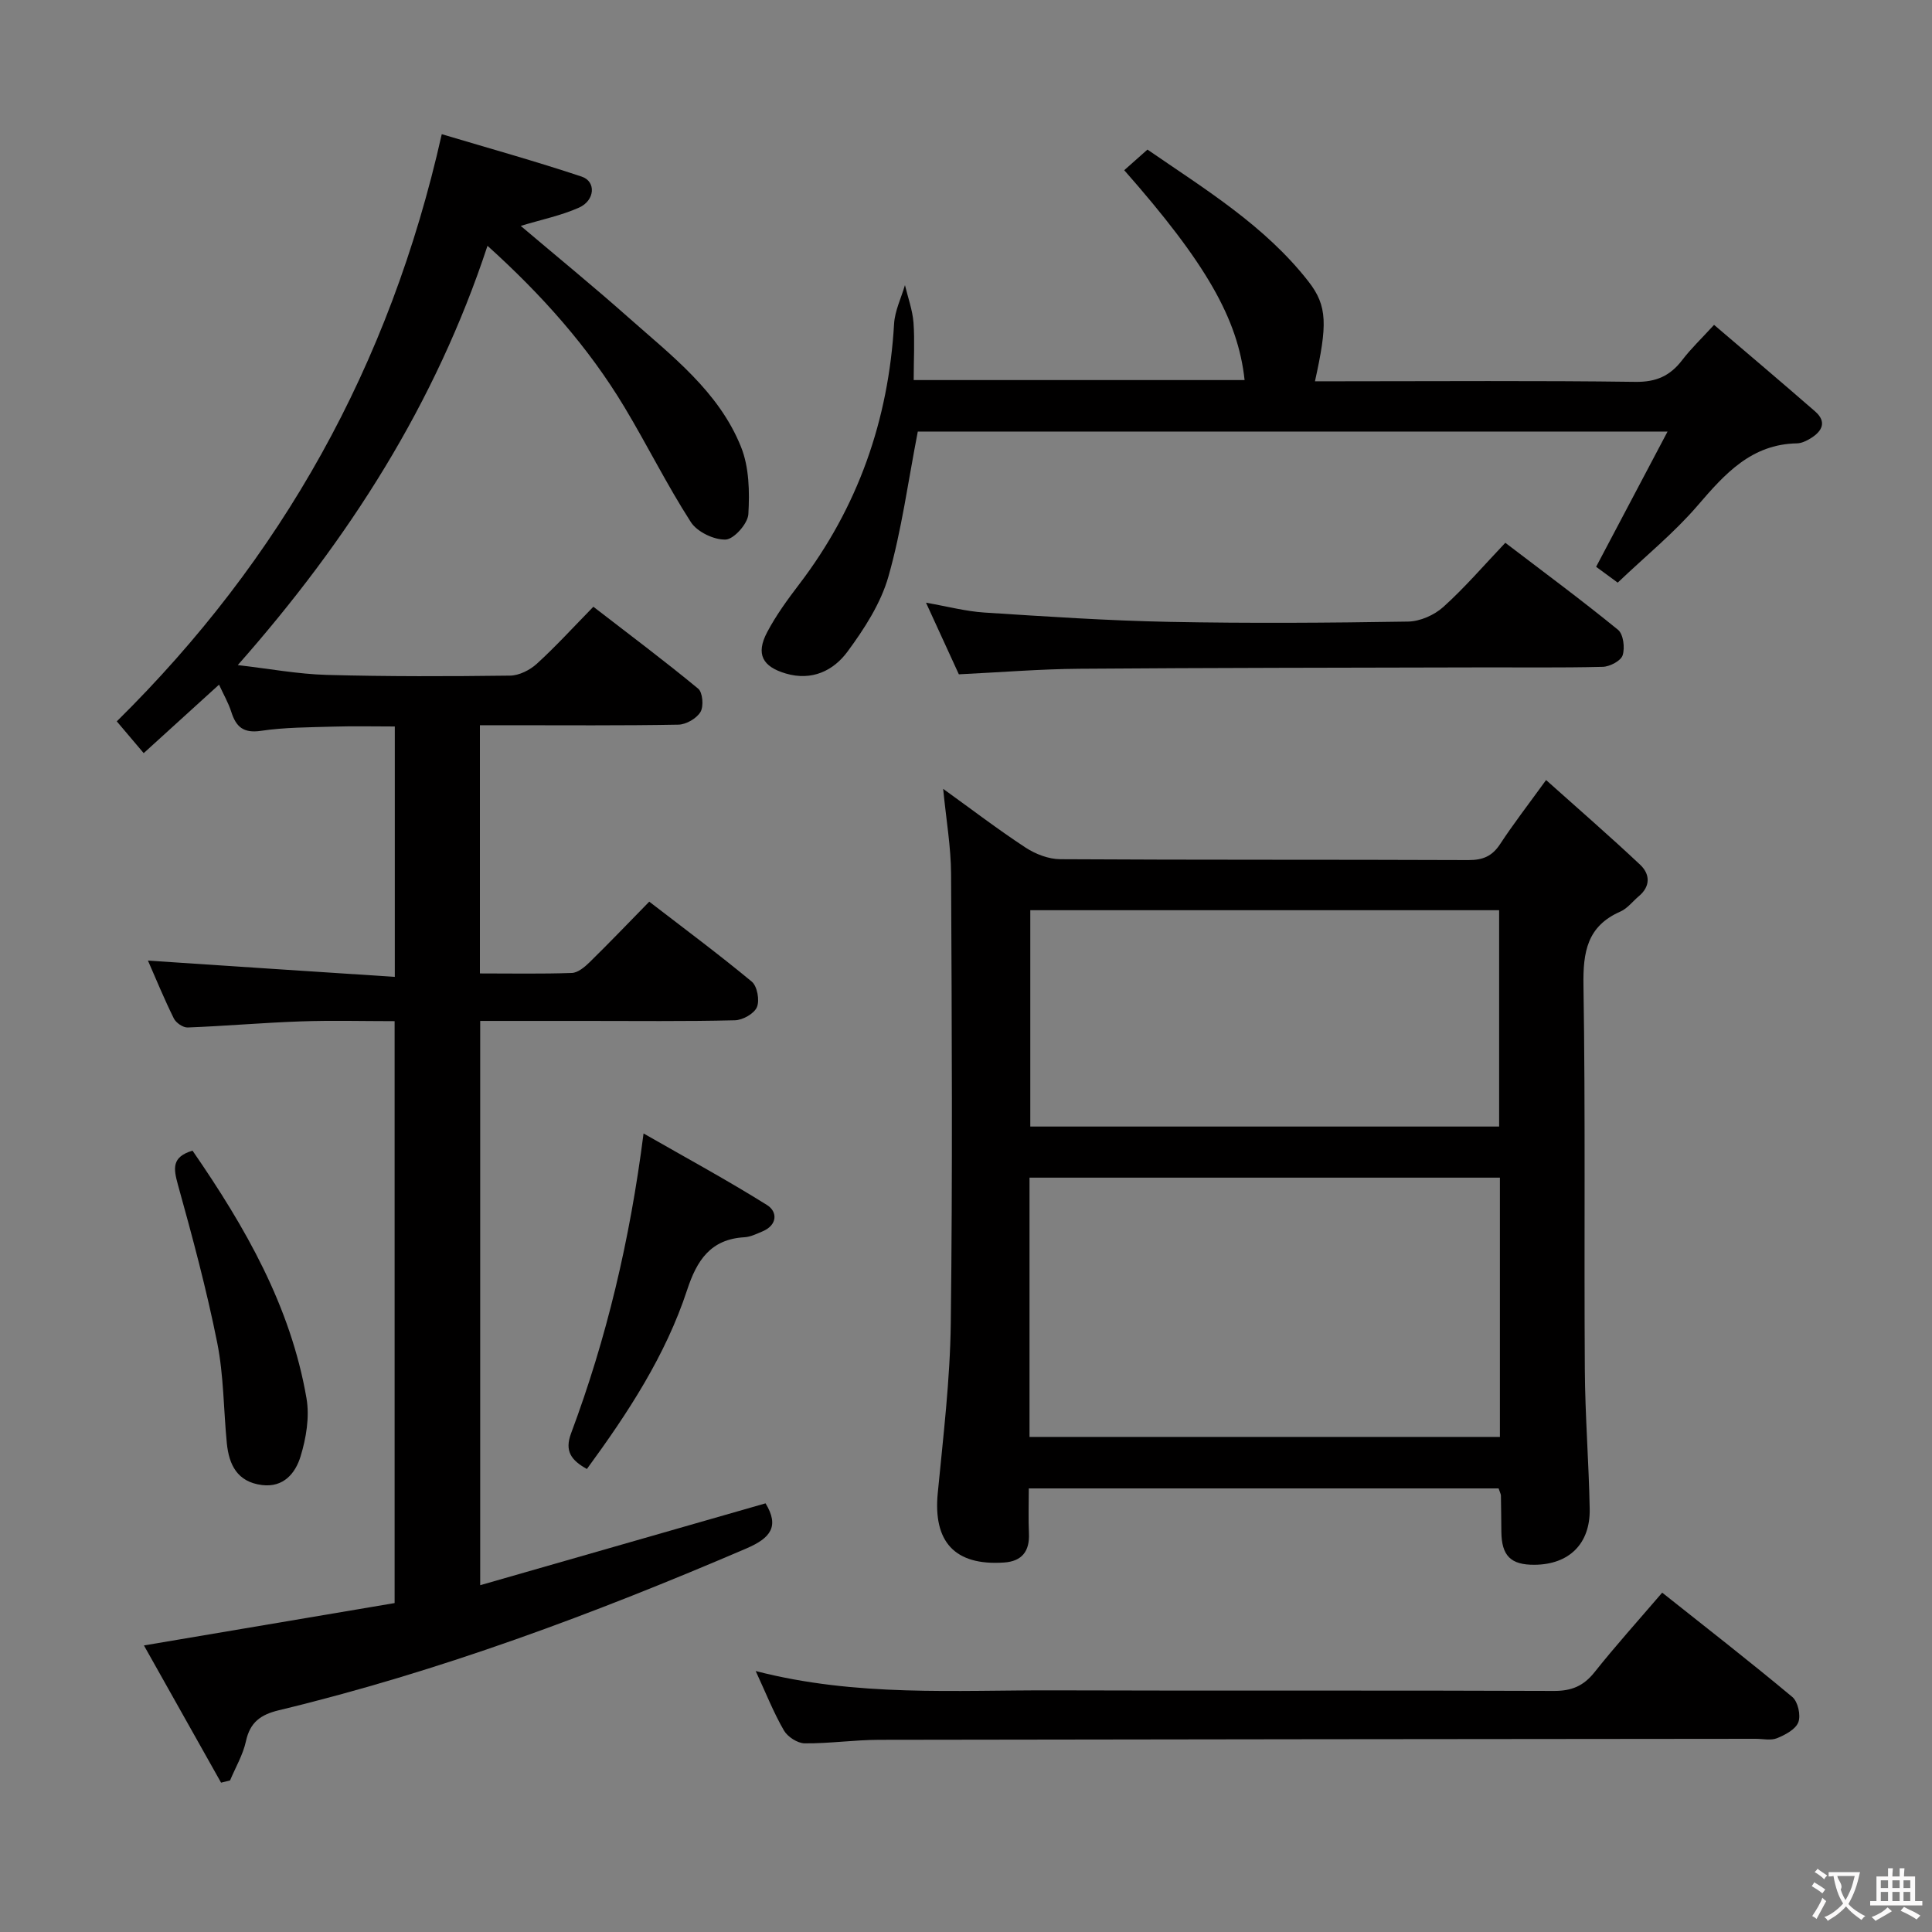 <svg enable-background="new 0 0 400 400" viewBox="0 0 400 400" xmlns="http://www.w3.org/2000/svg"><rect x="0" y="0" width="400" height="400" fill="#808080" stroke="none"/><g fill="#010000"><path d="m81.74 202.25c0-17.98 0-34.6 0-51.84-4.29 0-8.54-.1-12.78.03-4.98.15-10.01.14-14.92.87-3.64.54-5.17-.81-6.16-3.94-.58-1.83-1.58-3.54-2.53-5.62-5.28 4.81-10.28 9.35-15.6 14.18-2.04-2.41-3.74-4.41-5.57-6.58 34.05-33.6 56.52-73.56 67.28-121.57 9.81 2.93 19.48 5.62 28.98 8.79 3.02 1.01 2.75 4.94-.57 6.42-3.71 1.65-7.79 2.48-12.06 3.78 7.43 6.3 14.98 12.46 22.26 18.92 8.95 7.94 18.75 15.35 23.36 26.86 1.68 4.2 1.78 9.29 1.51 13.9-.11 1.95-2.98 5.19-4.7 5.26-2.41.09-5.91-1.59-7.21-3.62-4.94-7.68-9.01-15.9-13.71-23.74-7.51-12.51-17.12-23.29-28.39-33.46-10.76 32.63-28.62 60.67-51.7 86.81 6.5.75 12.43 1.86 18.39 2.03 12.65.35 25.32.31 37.98.15 1.88-.02 4.1-1.14 5.54-2.45 3.93-3.58 7.52-7.53 11.71-11.81 7.42 5.73 14.7 11.18 21.7 16.96.94.77 1.17 3.66.48 4.82-.8 1.34-2.96 2.6-4.56 2.63-11.83.22-23.66.12-35.49.12-1.78 0-3.57 0-5.62 0v51.39c6.47 0 12.76.12 19.04-.1 1.26-.05 2.66-1.23 3.67-2.22 4.04-3.96 7.96-8.05 12.35-12.54 7.23 5.57 14.38 10.88 21.23 16.56 1.13.94 1.66 3.87 1.06 5.28-.57 1.35-2.95 2.69-4.57 2.72-10.32.25-20.66.13-30.99.13-7.13 0-14.27 0-21.73 0v116.83c19.97-5.73 39.54-11.34 59.08-16.95 2.89 4.77 1.08 7.17-3.97 9.34-31.47 13.5-63.46 25.47-96.8 33.5-3.78.91-5.96 2.49-6.81 6.41-.61 2.81-2.16 5.42-3.29 8.12-.62.15-1.24.31-1.86.46-5.34-9.49-10.67-18.99-15.97-28.41 17.77-3 34.76-5.87 51.9-8.77 0-40.31 0-80.07 0-120.48-6.56 0-13.01-.18-19.46.05-7.8.27-15.58.96-23.38 1.26-.96.04-2.42-.96-2.87-1.87-1.98-4-3.68-8.14-5.36-11.98 17.03 1.14 33.93 2.25 51.11 3.37z"/><path d="m310.27 308.16c-32.29 0-64.42 0-97.27 0 0 3.17-.11 6.26.03 9.35.16 3.67-1.46 5.73-5.11 5.99-10.34.72-14.73-4.38-13.77-14.34 1.13-11.73 2.56-23.49 2.7-35.25.38-30.99.21-61.99.06-92.99-.03-5.58-1.01-11.17-1.64-17.6 5.9 4.25 11.33 8.4 17.04 12.15 2.07 1.36 4.79 2.41 7.22 2.42 28.16.17 56.33.06 84.49.18 2.99.01 4.92-.8 6.57-3.32 2.72-4.15 5.77-8.09 9.51-13.25 6.77 6.06 13.25 11.67 19.48 17.54 2.04 1.92 2.19 4.44-.28 6.51-1.27 1.07-2.36 2.54-3.82 3.18-6.88 3.02-7.75 8.36-7.64 15.27.42 26.49.11 52.99.28 79.49.06 9.64.83 19.27 1.01 28.92.13 7.23-4.29 11.5-11.4 11.56-4.94.04-6.84-1.84-6.89-6.86-.03-2.5-.04-5-.09-7.5-.02-.31-.21-.62-.48-1.45zm-97.12-10.66h97.39c0-18.04 0-35.75 0-53.68-32.61 0-64.94 0-97.39 0zm97.23-64.26c0-15.21 0-30.07 0-44.79-32.68 0-64.92 0-97.07 0v44.79z"/><path d="m189.17 78.69h68.51c-1.36-12.67-8-24.24-24.92-43.45 1.45-1.29 2.9-2.58 4.81-4.27 11.93 8.22 24.31 15.74 33.34 27.32 3.97 5.09 3.91 8.99 1.34 20.65h5.37c20.32 0 40.65-.16 60.97.12 4.33.06 7.2-1.25 9.7-4.52 1.8-2.36 3.98-4.43 6.59-7.28 7.11 6.07 14.06 11.94 20.92 17.92 2.49 2.17 1.45 4.12-.94 5.58-.84.51-1.85 1.01-2.79 1.03-9.48.17-14.95 6.31-20.59 12.87-4.85 5.65-10.73 10.42-16.55 15.97-1.21-.89-3.02-2.21-4.47-3.28 4.9-9.28 9.64-18.24 14.79-28-53.01 0-104.39 0-155.23 0-2 10.28-3.33 20.35-6.08 30.01-1.58 5.56-4.99 10.83-8.48 15.56-2.91 3.94-7.36 6.12-12.78 4.52-4.8-1.42-6.25-4-3.85-8.55 1.85-3.51 4.23-6.77 6.64-9.93 12.16-15.94 18.48-33.96 19.64-53.92.16-2.7 1.47-5.34 2.25-8.01.62 2.58 1.56 5.14 1.77 7.76.27 3.77.04 7.6.04 11.9z"/><path d="m156.46 345.97c20.86 5.39 41.36 3.93 61.75 4 34.49.12 68.98-.03 103.47.12 3.7.02 6.18-1.02 8.46-3.89 4.34-5.46 9.01-10.64 14-16.46 9.17 7.29 18.19 14.29 26.95 21.61 1.15.96 1.78 3.78 1.24 5.21-.56 1.48-2.71 2.62-4.4 3.31-1.29.53-2.96.13-4.46.13-60.48.06-120.97.1-181.45.21-5.15.01-10.29.78-15.43.73-1.48-.02-3.53-1.35-4.29-2.67-2.13-3.68-3.7-7.67-5.84-12.3z"/><path d="m198.52 139.61c-2.17-4.74-4.3-9.39-6.8-14.83 4.46.78 8.24 1.79 12.07 2.04 12.76.82 25.53 1.68 38.31 1.93 16.48.32 32.97.21 49.45-.06 2.47-.04 5.42-1.35 7.28-3.03 4.43-3.99 8.34-8.55 12.83-13.28 8.18 6.24 15.91 11.95 23.34 18.02 1.1.9 1.45 3.72.95 5.27-.37 1.15-2.65 2.35-4.11 2.39-8.82.22-17.65.09-26.47.12-27.31.07-54.61.07-81.92.28-8.11.06-16.23.73-24.93 1.15z"/><path d="m121.51 304.14c-3.25-1.81-4.65-3.7-3.28-7.37 7.33-19.61 12.17-39.87 15.01-62.1 8.94 5.12 17.42 9.72 25.58 14.83 2.18 1.36 2.17 4.13-.94 5.44-1.22.51-2.49 1.15-3.76 1.22-7.01.4-9.85 4.79-11.86 10.92-4.46 13.55-12.19 25.37-20.75 37.06z"/><path d="m39.86 238.23c10.93 15.84 20.32 32.21 23.6 51.29.66 3.86-.07 8.23-1.24 12.04-1.04 3.39-3.47 6.47-7.99 5.9-5.1-.64-6.83-4.19-7.27-8.68-.68-6.93-.63-14-1.99-20.79-2.2-11-5.12-21.87-8.13-32.69-.92-3.36-1.35-5.76 3.02-7.07z"/></g><path d="m377.9 391.2c-.2.3-.4.5-.6.8-.7-.6-1.4-1-2.2-1.5.2-.3.4-.5.5-.8.6.4 1.4.8 2.3 1.5zm-1.8 6.1c-.2-.2-.5-.4-.9-.6.4-.6.8-1.2 1.2-1.9s.7-1.3.9-1.9c.3.3.5.5.8.7-.7 1.3-1.4 2.6-2 3.7zm2.2-9c-.3.3-.5.5-.6.8-.6-.6-1.3-1.1-2-1.5.3-.3.5-.5.6-.7.6.5 1.3.9 2 1.4zm.3.2v-.9h2 4.5c-.3 1.3-.6 2.5-1 3.6s-.9 2.1-1.4 3c.4.5 1 1 1.6 1.4s1.2.8 1.9 1.1c-.3.2-.5.4-.8.8-.4-.3-1-.7-1.6-1.2s-1.2-1.1-1.6-1.6c-.5.6-1.1 1.1-1.7 1.6s-1.4.9-2.1 1.4c-.1-.3-.3-.5-.7-.8.6-.2 1.2-.5 1.9-1s1.4-1.1 2-1.8c-.5-.8-.9-1.6-1.2-2.5s-.6-2-.8-3.2c-.4.1-.7.1-1 .1zm2.5 2.7c.3 1 .7 1.7 1 2.2.3-.5.6-1.1 1-2s.6-1.9.9-3h-3.2-.4c.1.9 1.3 1.8.7 2.8z" fill="#fbfafa"/><path d="m396.5 388.5v1.5 3.6h1.5v.9c-.4 0-1 0-1.7 0h-7.9c-.5 0-.9 0-1.2 0v-.9h1.3v-3.5c0-.7 0-1.2 0-1.6h2.4c0-.8 0-1.4 0-1.7h1c0 .3-.1.8-.1 1.7h1.5c0-.8 0-1.4 0-1.7h1c0 .3-.1.9-.1 1.7zm-8.2 9.2c-.2-.3-.5-.5-.8-.8.8-.3 1.4-.6 1.9-.9s1-.7 1.4-1.1c.3.3.6.5.9.8-1.6 1-2.8 1.6-3.4 2zm2.6-6.8v-1.6h-1.5v1.6zm0 2.7v-1.9h-1.5v1.9zm2.4-2.7v-1.6h-1.5v1.6zm0 2.7v-1.9h-1.5v1.9zm.2 2 .7-.8c.4.2.9.5 1.6.8s1.3.7 1.8 1c-.3.3-.5.5-.8.8-.4-.3-1.5-1-3.3-1.8zm2-4.7v-1.6h-1.4v1.6zm0 2.7v-1.9h-1.4v1.9z" fill="#fbfafa"/></svg>
